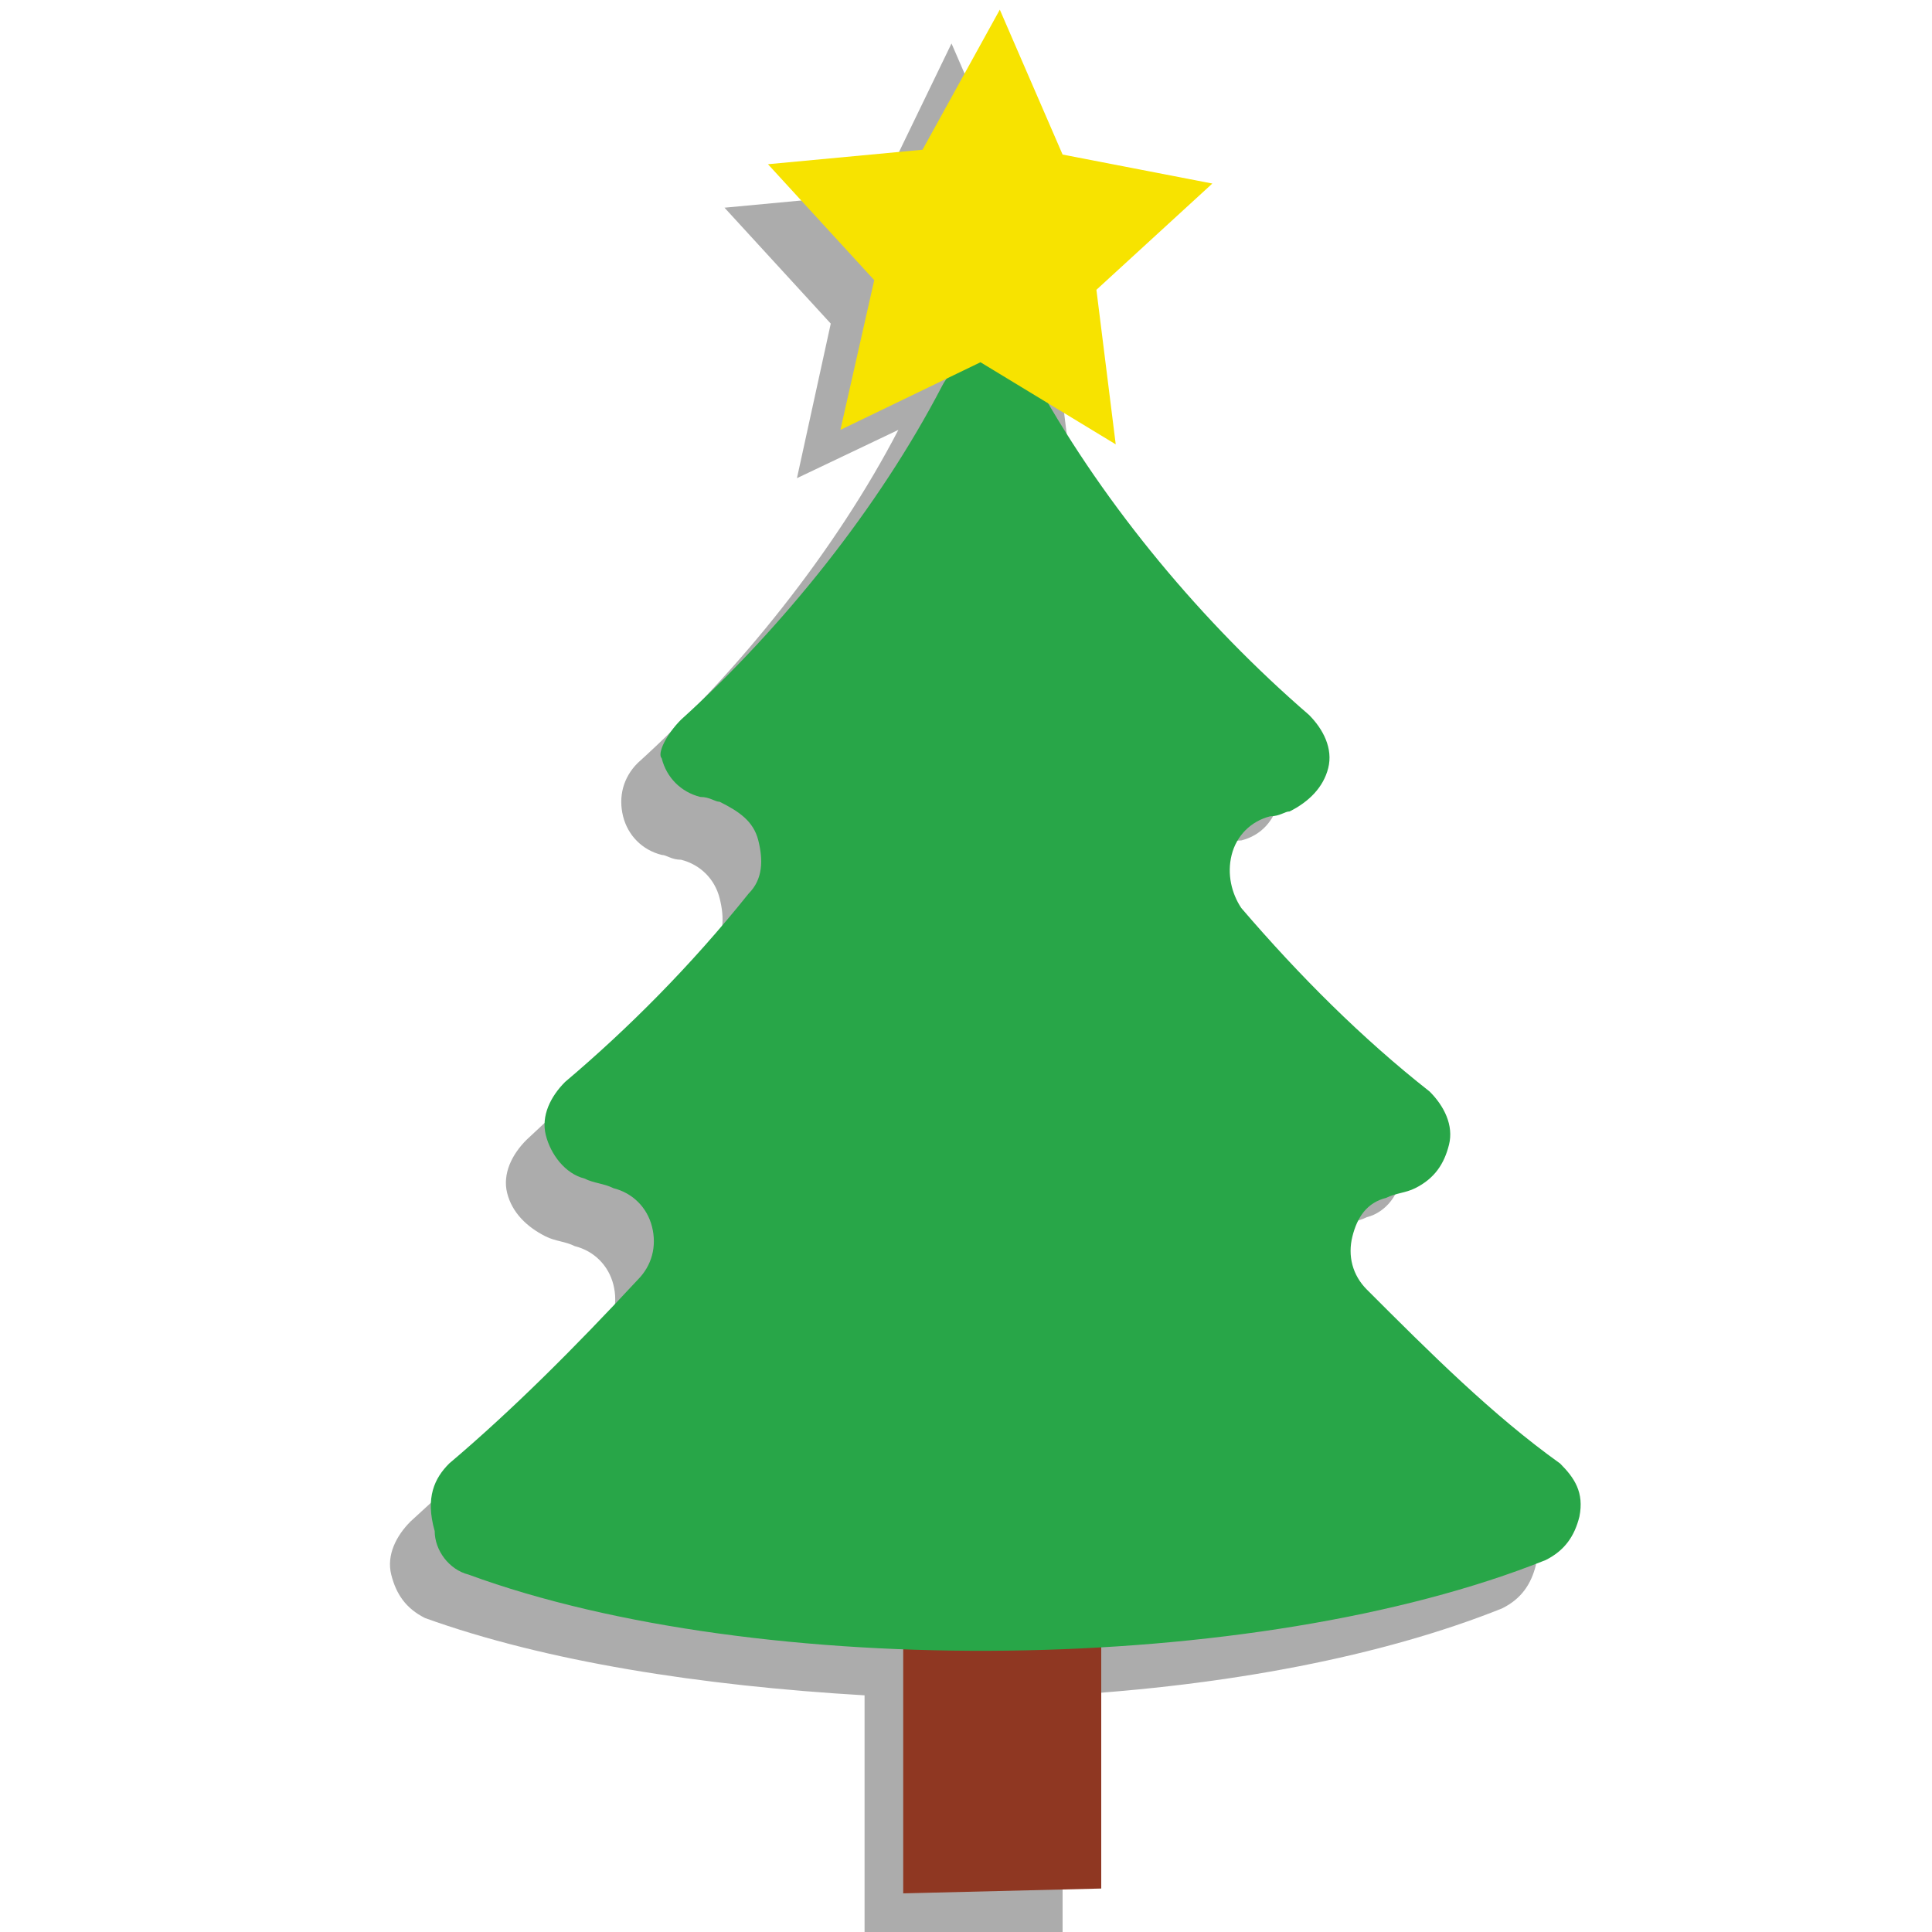 <?xml version="1.0" encoding="utf-8"?>
<!-- Generator: Adobe Illustrator 22.0.1, SVG Export Plug-In . SVG Version: 6.00 Build 0)  -->
<svg version="1.1" id="Layer_1" xmlns="http://www.w3.org/2000/svg" xmlns:xlink="http://www.w3.org/1999/xlink" x="0px" y="0px"
	 viewBox="0 0 40 40" style="enable-background:new 0 0 40 40;" xml:space="preserve">
<style type="text/css">
	.st0{opacity:0.5;fill:#5B5B5B;}
	.st1{fill:#8F3722;}
	.st2{fill:#28A648;}
	.st3{fill:#F7E300;}
</style>
<path class="st0" d="M31.3,30.9c-1.4-1.1-2.7-2.3-4-3.6c-0.3-0.3-0.4-0.7-0.3-1.1c0.1-0.4,0.4-0.7,0.7-0.8c0.2-0.1,0.4-0.1,0.6-0.2
	c0.4-0.1,0.7-0.5,0.7-0.9c0.1-0.4-0.1-0.8-0.4-1.1c-1.4-1.1-2.7-2.4-3.9-3.8c-0.3-0.3-0.3-0.7-0.2-1.1c0.1-0.4,0.4-0.7,0.8-0.8
	c0.1,0,0.2-0.1,0.4-0.1c0.4-0.1,0.7-0.4,0.8-0.9c0.1-0.4-0.1-0.8-0.4-1.1c-2.1-1.7-4-4.1-5.4-6.4l1.5,0.9l-0.4-3.2l2.4-2.2l-3.2-0.6
	l-1.3-3L18.2,4L15,4.3l2.2,2.4l-0.7,3.2l2.1-1c0,0,0,0,0,0c-1.3,2.5-3.3,5-5.4,6.9c-0.3,0.3-0.4,0.7-0.3,1.1
	c0.1,0.4,0.4,0.7,0.8,0.8c0.1,0,0.2,0.1,0.4,0.1c0.4,0.1,0.7,0.4,0.8,0.8c0.1,0.4,0.1,0.8-0.2,1.1c-1.2,1.4-2.5,2.7-3.8,3.9
	c-0.3,0.3-0.5,0.7-0.4,1.1c0.1,0.4,0.4,0.7,0.8,0.9c0.2,0.1,0.4,0.1,0.6,0.2c0.4,0.1,0.7,0.4,0.8,0.8c0.1,0.4,0,0.8-0.3,1.1
	c-1.2,1.4-2.6,2.6-3.9,3.8c-0.3,0.3-0.5,0.7-0.4,1.1c0.1,0.4,0.3,0.7,0.7,0.9c2.5,0.9,5.7,1.4,9.1,1.6l0,5.5l4.1-0.1l0-5.4
	c3.4-0.2,6.6-0.8,9.1-1.8c0.4-0.2,0.6-0.5,0.7-0.9C31.8,31.6,31.7,31.2,31.3,30.9z"/>
<path class="st1" d="M22.8,32.3c0-0.8-0.7-1.5-1.5-1.5l-1.1,0c-0.8,0-1.5,0.7-1.5,1.5l0,6.9l4.1-0.1L22.8,32.3z"/>
<path class="st2" d="M14.1,14.9c2.1-1.9,4.1-4.4,5.4-6.9c0.2-0.4,0.6-0.6,1-0.6c0.4,0,0.8,0.2,1,0.6c1.4,2.5,3.4,4.9,5.6,6.8
	c0.3,0.3,0.5,0.7,0.4,1.1c-0.1,0.4-0.4,0.7-0.8,0.9c-0.1,0-0.2,0.1-0.4,0.1c-0.4,0.1-0.7,0.4-0.8,0.8c-0.1,0.4,0,0.8,0.2,1.1
	c1.2,1.4,2.5,2.7,3.9,3.8c0.3,0.3,0.5,0.7,0.4,1.1c-0.1,0.4-0.3,0.7-0.7,0.9c-0.2,0.1-0.4,0.1-0.6,0.2c-0.4,0.1-0.6,0.4-0.7,0.8
	c-0.1,0.4,0,0.8,0.3,1.1c1.3,1.3,2.6,2.6,4,3.6c0.3,0.3,0.5,0.6,0.4,1.1c-0.1,0.4-0.3,0.7-0.7,0.9c-6,2.4-16.3,2.5-22.3,0.3
	c-0.4-0.1-0.7-0.5-0.7-0.9C8.8,31,9,30.6,9.3,30.3c1.3-1.1,2.6-2.4,3.9-3.8c0.3-0.3,0.4-0.7,0.3-1.1c-0.1-0.4-0.4-0.7-0.8-0.8
	c-0.2-0.1-0.4-0.1-0.6-0.2c-0.4-0.1-0.7-0.5-0.8-0.9c-0.1-0.4,0.1-0.8,0.4-1.1c1.3-1.1,2.6-2.4,3.8-3.9c0.3-0.3,0.3-0.7,0.2-1.1
	c-0.1-0.4-0.4-0.6-0.8-0.8c-0.1,0-0.2-0.1-0.4-0.1c-0.4-0.1-0.7-0.4-0.8-0.8C13.6,15.6,13.8,15.2,14.1,14.9"/>
<polygon class="st3" points="23.1,9.2 20.3,7.5 17.4,8.9 18.1,5.8 15.9,3.4 19.1,3.1 20.7,0.2 22,3.2 25.1,3.8 22.7,6 "/>
</svg>
